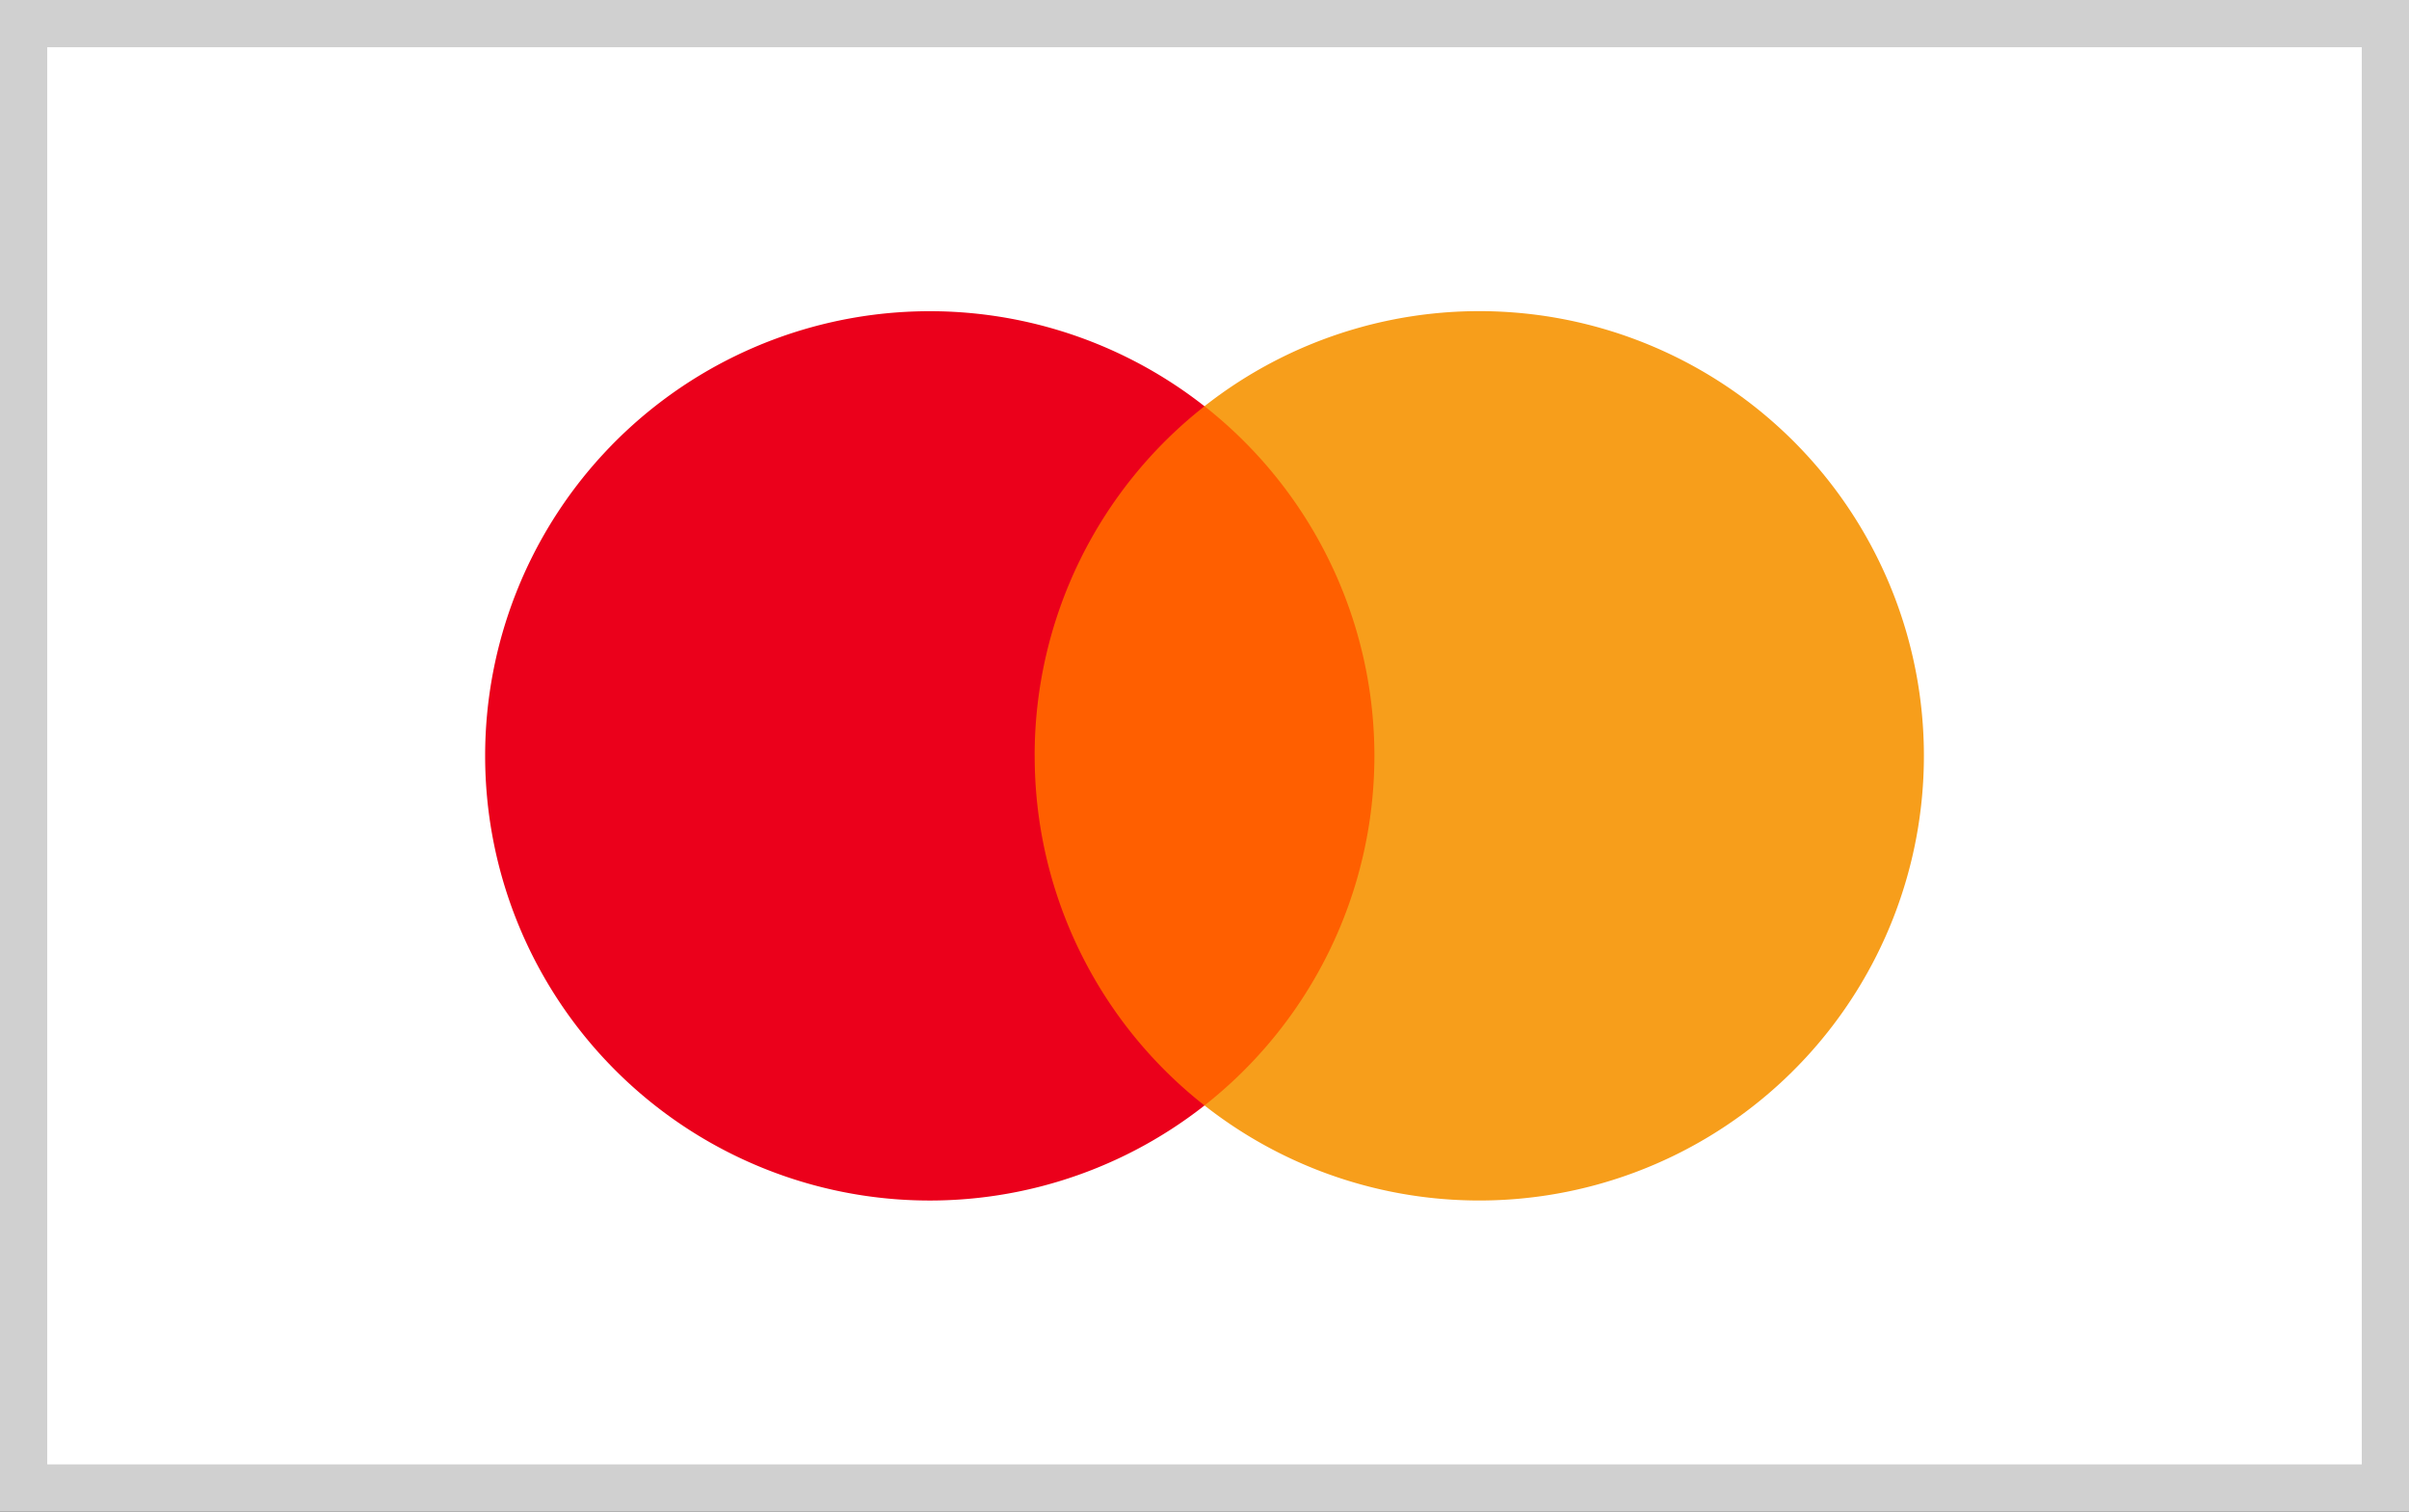 <svg xmlns="http://www.w3.org/2000/svg" height="32" width="51"><rect width="100%" height="100%" fill="#333333" stroke="none"/><g fill-rule="evenodd" fill="none"><path stroke="#D0D0D0" fill="#FFF" d="M.5.5h50v31H.5z"/><path class="cls-2" d="M-259.009-200.742v-14.899a8.84 8.84 0 00-9.337-9.436 9.188 9.188 0 00-8.343 4.222 8.716 8.716 0 00-7.847-4.222 7.847 7.847 0 00-6.953 3.526v-2.93h-5.165v23.74h5.215v-13.062a5.562 5.562 0 015.81-6.307c3.427 0 5.165 2.234 5.165 6.257v13.21h5.215v-13.16a5.587 5.587 0 015.81-6.307c3.527 0 5.215 2.234 5.215 6.257v13.21zm77.153-23.739h-8.493v-7.201h-5.214v7.201h-4.718v4.718h4.817v10.926c0 5.513 2.136 8.79 8.244 8.79a12.118 12.118 0 006.457-1.837l-1.49-4.42a9.535 9.535 0 01-4.57 1.341c-2.483 0-3.426-1.59-3.426-3.973v-10.827h8.443zm44.052-.596a7.003 7.003 0 00-6.258 3.477v-2.88h-5.115v23.738h5.165v-13.31c0-3.923 1.688-6.108 4.966-6.108a8.418 8.418 0 013.228.596l1.59-4.967a11.05 11.05 0 00-3.676-.645zm-66.6 2.483a17.755 17.755 0 00-9.684-2.483c-6.01 0-9.933 2.88-9.933 7.599 0 3.873 2.88 6.257 8.195 7.002l2.483.348c2.83.397 4.172 1.142 4.172 2.483 0 1.838-1.887 2.88-5.414 2.88a12.64 12.64 0 01-7.896-2.483l-2.483 4.023a17.134 17.134 0 0010.28 3.08c6.854 0 10.827-3.229 10.827-7.748 0-4.52-3.129-6.357-8.294-7.102l-2.483-.348c-2.235-.298-4.023-.745-4.023-2.334 0-1.59 1.689-2.781 4.52-2.781a15.296 15.296 0 017.449 2.036zm138.34-2.483a7.003 7.003 0 00-6.258 3.477v-2.88h-5.116v23.738h5.165v-13.31c0-3.923 1.689-6.108 4.967-6.108a8.418 8.418 0 013.228.596l1.589-4.967a11.05 11.05 0 00-3.675-.645zm-66.55 12.416a11.994 11.994 0 0012.664 12.416 12.416 12.416 0 008.542-2.83l-2.483-4.173a10.43 10.43 0 01-6.208 2.136 7.623 7.623 0 010-15.197 10.43 10.43 0 016.208 2.135l2.483-4.171a12.416 12.416 0 00-8.542-2.831 11.994 11.994 0 00-12.664 12.416zm48.372 0v-11.82h-5.165v2.88a9.014 9.014 0 00-7.45-3.476 12.416 12.416 0 000 24.832 9.014 9.014 0 007.45-3.476v2.88h5.165zm-19.22 0a7.176 7.176 0 117.202 7.599 7.127 7.127 0 01-7.202-7.599zm-62.328-12.416a12.417 12.417 0 00.348 24.832 14.427 14.427 0 009.858-3.228l-2.483-3.824a11.299 11.299 0 01-6.903 2.483 6.58 6.58 0 01-7.102-5.81h17.63v-1.987c0-7.45-4.618-12.416-11.273-12.416zm0 4.619a5.885 5.885 0 016.01 5.76h-12.416a6.109 6.109 0 016.307-5.76zm129.4 7.847v-21.405h-4.967v12.416a9.014 9.014 0 00-7.45-3.477 12.416 12.416 0 000 24.832 9.014 9.014 0 007.45-3.476v2.88h4.966zm8.616 8.418a2.483 2.483 0 01.944.174 2.483 2.483 0 01.77.496 2.483 2.483 0 01.52.745 2.31 2.31 0 010 1.838 2.483 2.483 0 01-.52.745 2.483 2.483 0 01-.77.496 2.334 2.334 0 01-.944.199 2.483 2.483 0 01-2.235-1.44 2.334 2.334 0 010-1.838 2.483 2.483 0 01.522-.745 2.483 2.483 0 01.77-.496 2.483 2.483 0 011.018-.174zm0 4.196a1.763 1.763 0 00.72-.149 1.862 1.862 0 00.571-.397 1.838 1.838 0 000-2.483 1.838 1.838 0 00-.57-.397 1.788 1.788 0 00-.721-.15 1.862 1.862 0 00-.72.15 1.813 1.813 0 00-.596.397 1.838 1.838 0 000 2.483 1.838 1.838 0 00.596.397 1.838 1.838 0 00.795.15zm.149-2.955a.993.993 0 01.646.199.62.62 0 01.223.521.596.596 0 01-.174.447.87.87 0 01-.521.224l.72.82h-.571l-.67-.82h-.224v.82h-.472v-2.186zm-.546.423v.595h.546a.521.521 0 00.298 0 .248.248 0 000-.223.248.248 0 000-.224.521.521 0 00-.298 0zm-27.315-10.082a7.176 7.176 0 117.2 7.598 7.127 7.127 0 01-7.2-7.598zm-174.395 0v-11.87h-5.165v2.88a9.014 9.014 0 00-7.45-3.476 12.416 12.416 0 000 24.832 9.014 9.014 0 007.45-3.476v2.88h5.165zm-19.22 0a7.176 7.176 0 117.201 7.598 7.127 7.127 0 01-7.25-7.598z"/><g data-name="&lt;Group&gt;"><path class="cls-3" d="M-206.117-405.381h78.22v140.573h-78.22z"/><path data-name="&lt;Path&gt;" class="cls-4" d="M-201.15-335.082a89.246 89.246 0 0134.143-70.3 89.395 89.395 0 100 140.574 89.246 89.246 0 01-34.143-70.274z"/><path class="cls-5" d="M-22.36-335.082a89.395 89.395 0 01-144.647 70.274 89.395 89.395 0 000-140.573A89.395 89.395 0 01-22.36-335.107zM-30.903-279.707v-2.88h1.167v-.597h-2.955v.596h1.267v2.88zm5.736 0v-3.477h-.894l-1.043 2.484-1.042-2.484h-.795v3.477h.646v-2.607l.968 2.26h.67l.969-2.26v2.632z"/></g><g><path class="cls-3" fill="#ff5f00" d="M21.381 8.6h8.236v14.8h-8.236z"/><path d="M21.904 16.001A9.397 9.397 0 0125.5 8.6a9.413 9.413 0 100 14.802 9.397 9.397 0 01-3.595-7.4z" class="cls-4" data-name="&lt;Path&gt;" fill="#eb001b"/><path d="M40.73 16.001a9.413 9.413 0 01-15.23 7.4 9.413 9.413 0 000-14.802A9.413 9.413 0 0140.73 16z" class="cls-5" fill="#f79e1b"/></g></g></svg>